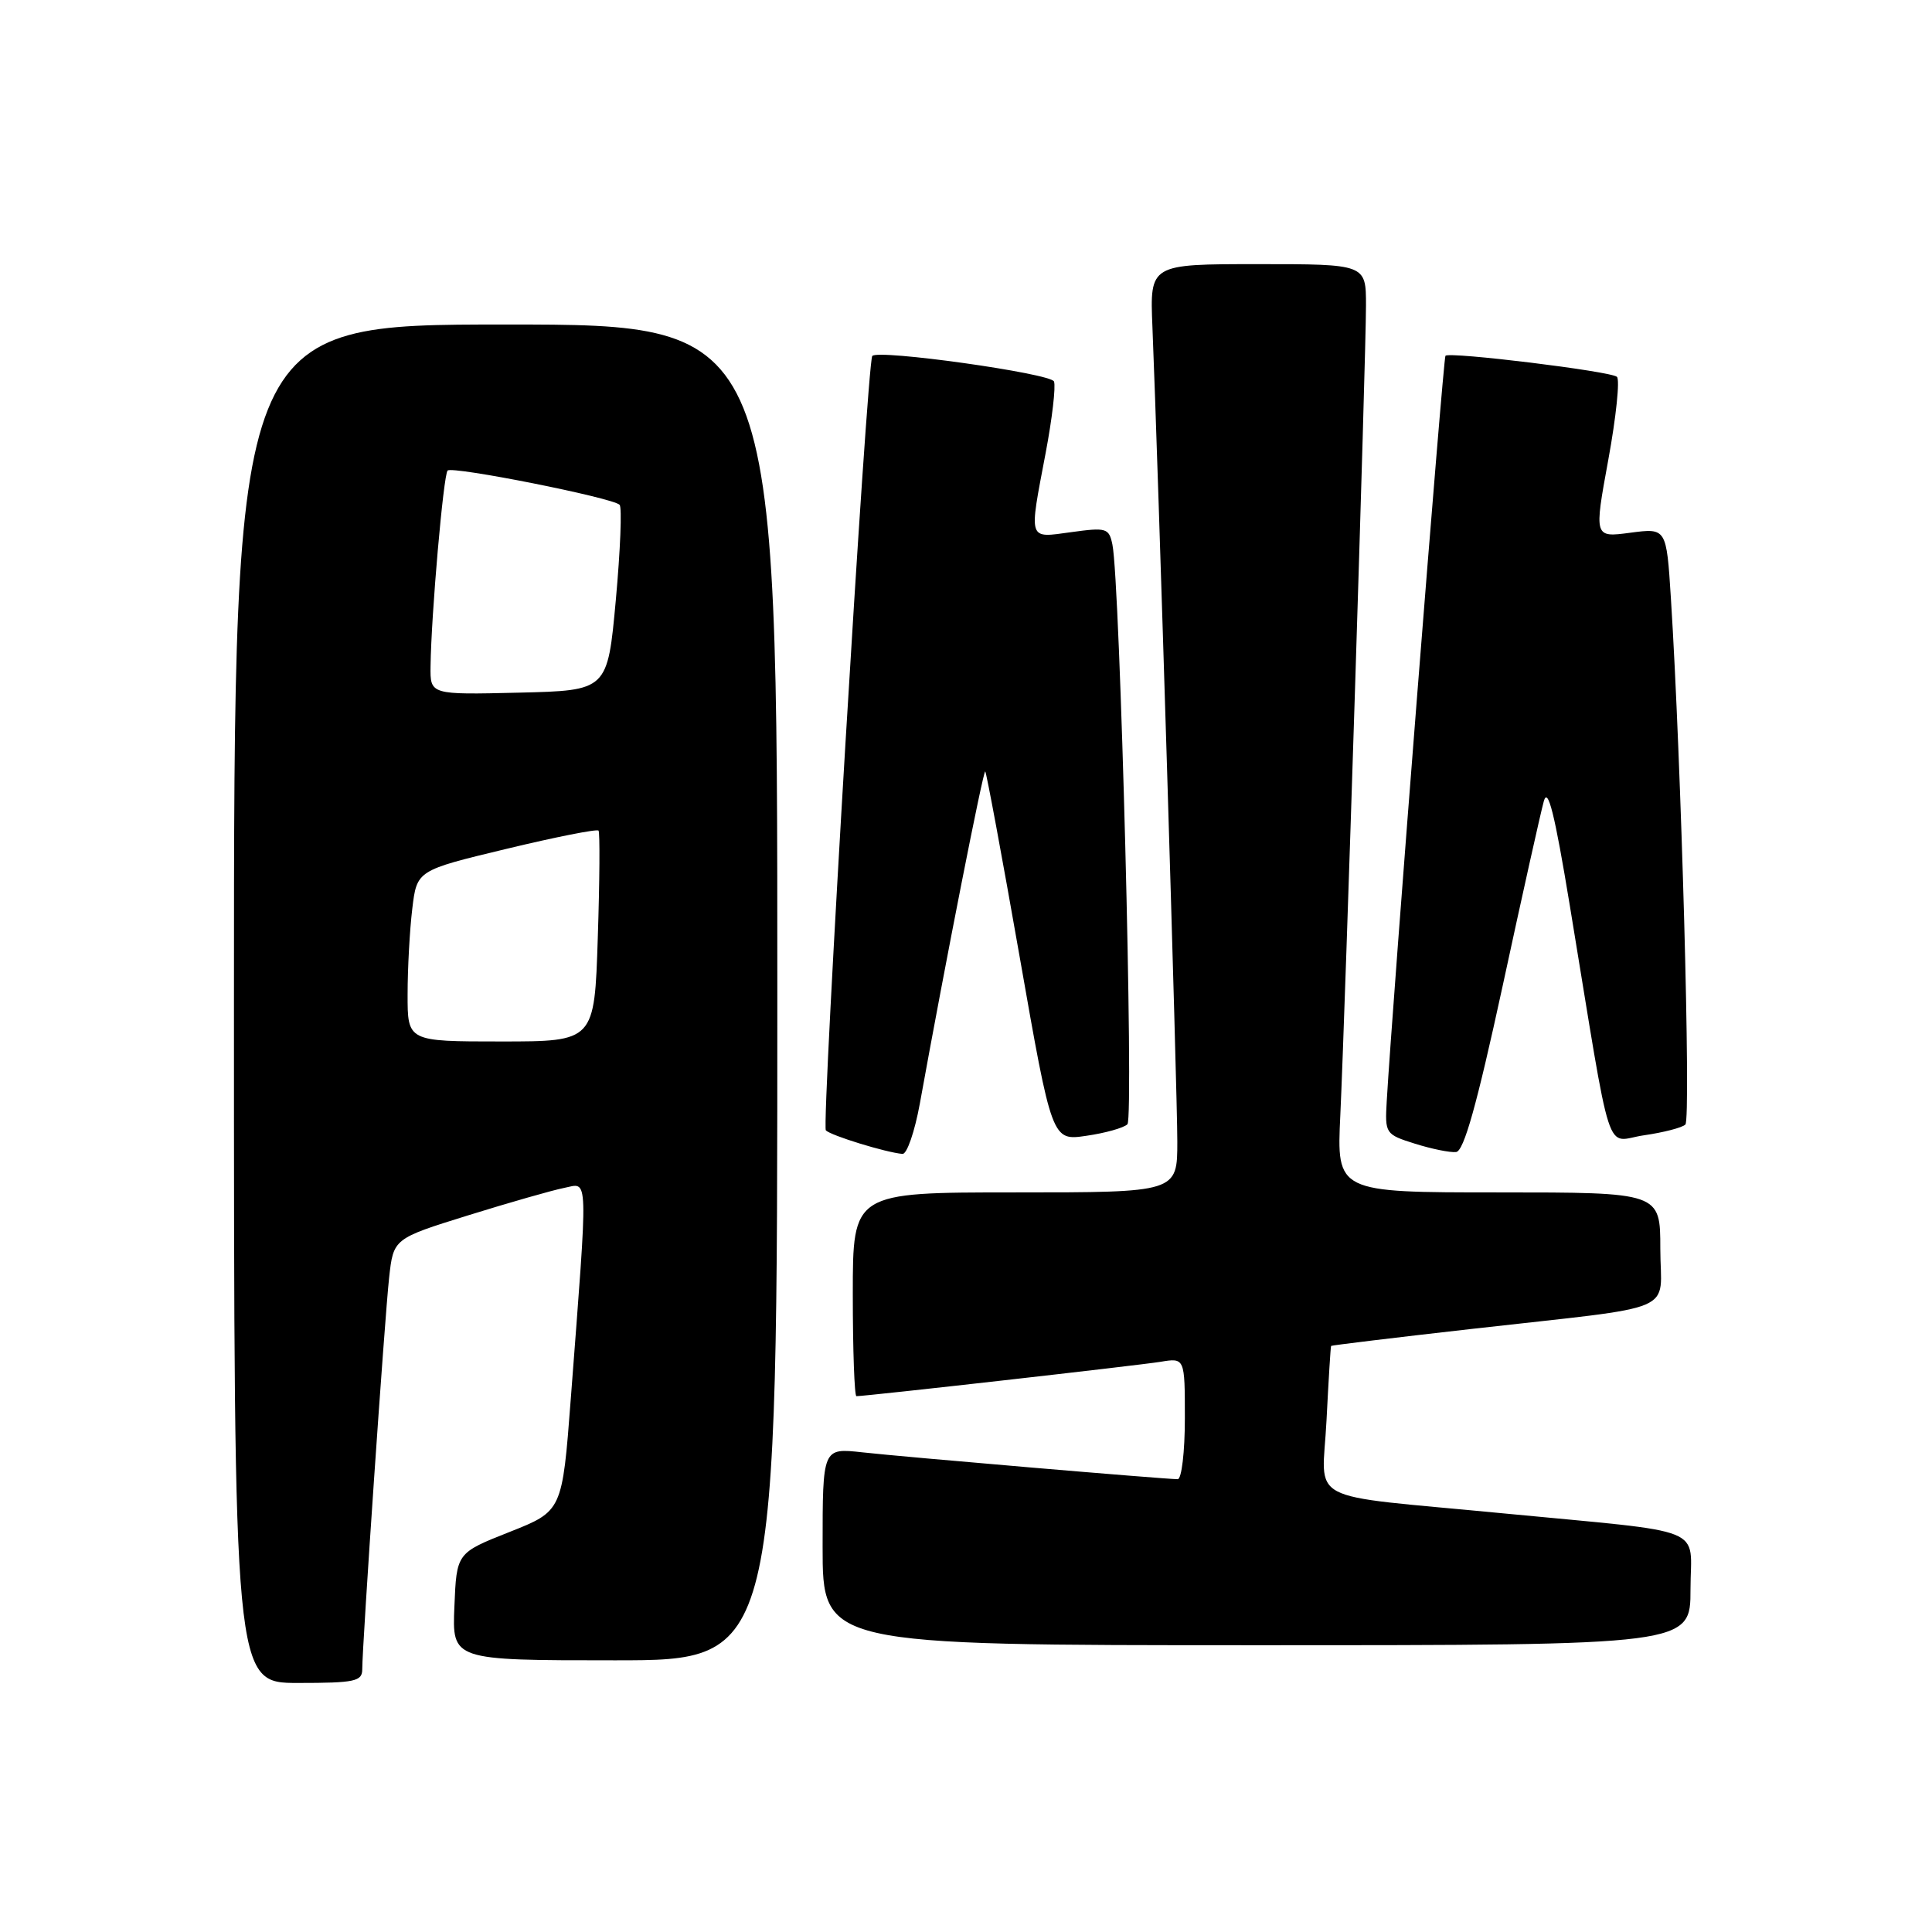 <?xml version="1.0" encoding="UTF-8" standalone="no"?>
<!DOCTYPE svg PUBLIC "-//W3C//DTD SVG 1.1//EN" "http://www.w3.org/Graphics/SVG/1.1/DTD/svg11.dtd" >
<svg xmlns="http://www.w3.org/2000/svg" xmlns:xlink="http://www.w3.org/1999/xlink" version="1.1" viewBox="0 0 256 256">
 <g >
 <path fill="currentColor"
d=" M 48.00 221.19 C 48.00 217.97 50.97 174.66 51.56 169.31 C 52.13 164.12 52.13 164.12 62.03 161.04 C 67.47 159.35 73.20 157.71 74.77 157.40 C 78.01 156.75 77.95 154.93 75.63 185.37 C 74.50 200.23 74.50 200.23 67.50 203.00 C 60.50 205.77 60.50 205.77 60.21 212.88 C 59.91 220.00 59.91 220.00 81.46 220.00 C 103.00 220.00 103.00 220.00 103.00 131.50 C 103.00 43.00 103.00 43.00 67.00 43.00 C 31.00 43.00 31.00 43.00 31.00 133.00 C 31.00 223.00 31.00 223.00 39.50 223.00 C 47.03 223.00 48.00 222.79 48.00 221.19 Z  M 224.00 210.59 C 224.00 202.06 226.81 203.19 199.00 200.51 C 172.38 197.94 175.21 199.44 175.77 188.21 C 176.04 182.87 176.31 178.43 176.38 178.34 C 176.44 178.26 184.82 177.24 195.00 176.09 C 223.06 172.91 220.00 174.21 220.00 165.45 C 220.00 158.00 220.00 158.00 198.56 158.00 C 177.11 158.00 177.11 158.00 177.60 147.75 C 178.25 133.79 181.00 47.28 181.00 40.47 C 181.00 35.00 181.00 35.00 166.68 35.00 C 152.36 35.00 152.36 35.00 152.70 43.25 C 153.45 61.37 156.01 144.93 156.00 151.25 C 156.00 158.00 156.00 158.00 134.50 158.00 C 113.00 158.00 113.00 158.00 113.00 171.50 C 113.00 178.93 113.22 185.00 113.48 185.00 C 114.78 185.00 150.93 180.91 153.75 180.45 C 157.00 179.91 157.00 179.91 157.00 187.95 C 157.00 192.38 156.57 196.00 156.05 196.00 C 154.38 196.00 119.70 193.05 114.25 192.44 C 109.00 191.86 109.00 191.86 109.00 204.93 C 109.00 218.00 109.00 218.00 166.50 218.00 C 224.00 218.00 224.00 218.00 224.00 210.59 Z  M 121.88 146.25 C 125.28 127.44 130.30 101.97 130.55 102.22 C 130.71 102.38 132.77 113.46 135.12 126.84 C 139.39 151.17 139.39 151.17 143.94 150.50 C 146.45 150.14 148.90 149.45 149.39 148.97 C 150.26 148.14 148.42 77.06 147.40 72.16 C 146.95 69.97 146.60 69.87 141.96 70.51 C 136.15 71.30 136.32 71.81 138.56 59.99 C 139.42 55.46 139.91 51.22 139.66 50.55 C 139.24 49.47 116.27 46.25 115.58 47.17 C 114.89 48.11 108.83 149.16 109.43 149.78 C 110.11 150.47 117.35 152.70 119.58 152.90 C 120.17 152.96 121.20 149.96 121.88 146.25 Z  M 199.10 130.68 C 201.69 118.68 204.15 107.65 204.56 106.18 C 205.10 104.19 206.00 107.78 208.01 120.00 C 213.75 154.88 212.56 151.18 217.85 150.43 C 220.41 150.06 222.87 149.43 223.32 149.01 C 224.08 148.31 222.78 100.93 221.40 79.23 C 220.81 69.96 220.81 69.96 216.02 70.59 C 211.22 71.23 211.22 71.23 213.11 60.91 C 214.15 55.24 214.66 50.30 214.25 49.93 C 213.42 49.19 192.09 46.58 191.53 47.14 C 191.23 47.45 184.50 132.94 183.75 145.90 C 183.50 150.22 183.57 150.31 187.50 151.55 C 189.70 152.24 192.15 152.74 192.94 152.65 C 193.97 152.54 195.69 146.40 199.10 130.68 Z  M 54.01 131.75 C 54.01 128.31 54.29 123.21 54.63 120.41 C 55.24 115.33 55.24 115.33 67.10 112.48 C 73.62 110.91 79.12 109.82 79.31 110.06 C 79.50 110.30 79.46 116.69 79.21 124.25 C 78.77 138.00 78.77 138.00 66.38 138.00 C 54.00 138.00 54.00 138.00 54.01 131.75 Z  M 57.05 88.28 C 57.14 81.39 58.76 62.91 59.31 62.35 C 59.94 61.73 81.19 65.95 82.10 66.89 C 82.43 67.22 82.20 72.90 81.60 79.50 C 80.50 91.50 80.50 91.50 68.75 91.78 C 57.00 92.06 57.00 92.06 57.05 88.28 Z "/>
</g>
</svg>